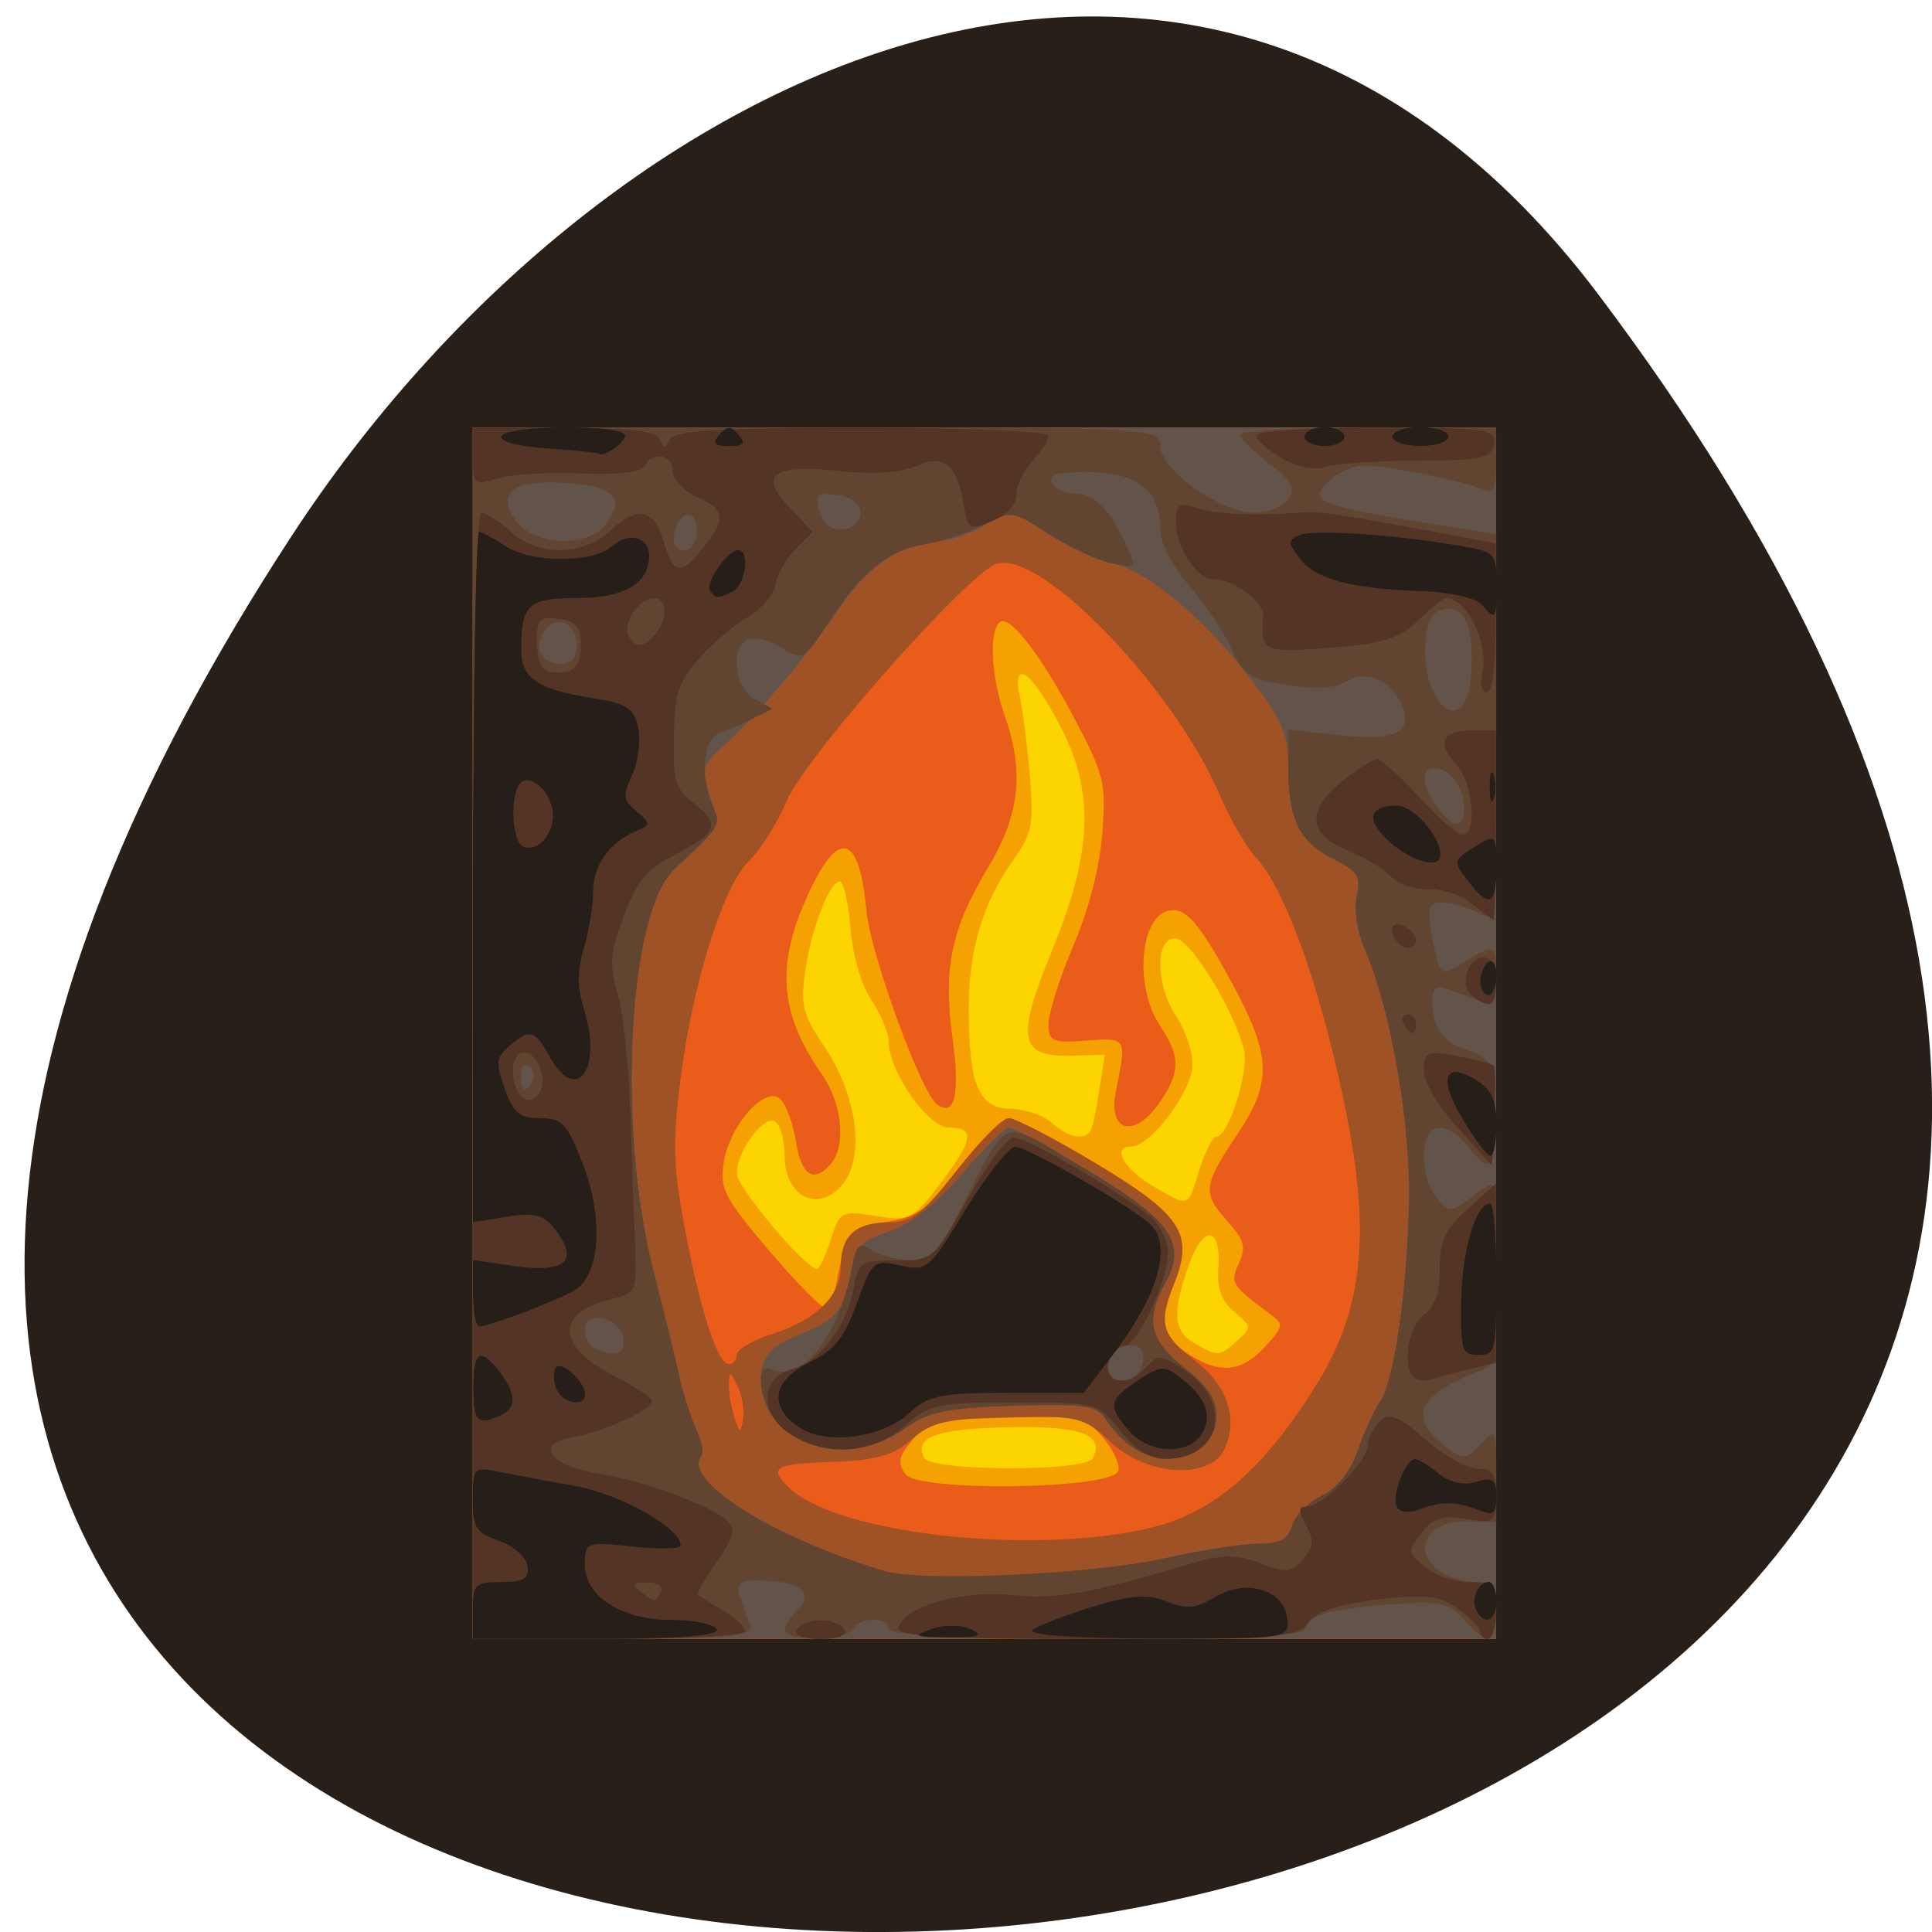 <svg xmlns="http://www.w3.org/2000/svg" viewBox="0 0 32 32"><path d="m 26.469 4.871 c 24.906 33.02 -43.641 37.707 -21.641 4.01 c 5.01 -7.684 15.04 -12.75 21.641 -4.01" fill="#281f19"/><path d="m 11.367 10.211 h 11.1 v 15.43 h -11.1" fill="#ffd600" fill-opacity="0.988"/><path d="m 7.832 17.11 v -10.03 h 16.949 v 20.06 h -16.949 m 10.266 -2.984 c 0.207 -0.395 -0.195 -0.543 -1.398 -0.516 c -1.188 0.023 -1.57 0.164 -1.391 0.508 c 0.117 0.223 2.672 0.23 2.789 0.008 m 2.387 -1.945 c 0.254 -0.223 0.254 -0.23 -0.039 -0.48 c -0.215 -0.18 -0.289 -0.383 -0.266 -0.734 c 0.047 -0.695 -0.25 -0.719 -0.492 -0.039 c -0.277 0.789 -0.254 1.09 0.094 1.289 c 0.398 0.227 0.41 0.227 0.703 -0.035 m -6.727 -1.676 c 0.152 -0.473 0.18 -0.488 0.746 -0.395 c 0.559 0.09 0.613 0.063 1.063 -0.527 c 0.559 -0.734 0.594 -0.938 0.148 -0.938 c -0.344 0 -0.996 -0.93 -0.996 -1.426 c 0 -0.141 -0.129 -0.449 -0.285 -0.684 c -0.172 -0.258 -0.313 -0.742 -0.348 -1.199 c -0.035 -0.422 -0.113 -0.766 -0.176 -0.766 c -0.172 0 -0.477 0.789 -0.574 1.496 c -0.078 0.555 -0.039 0.711 0.313 1.23 c 0.637 0.949 0.699 2.094 0.133 2.449 c -0.387 0.25 -0.785 -0.07 -0.785 -0.625 c 0 -0.254 -0.07 -0.508 -0.152 -0.57 c -0.184 -0.133 -0.641 0.48 -0.641 0.855 c -0.004 0.223 1.125 1.566 1.328 1.582 c 0.039 0.004 0.141 -0.215 0.227 -0.484 m 6.105 -1.152 c 0.094 -0.301 0.219 -0.551 0.277 -0.551 c 0.207 0 0.555 -1.094 0.461 -1.453 c -0.176 -0.676 -0.895 -1.836 -1.137 -1.836 c -0.34 0 -0.324 0.777 0.02 1.297 c 0.148 0.219 0.266 0.574 0.266 0.793 c 0 0.434 -0.691 1.359 -1.016 1.359 c -0.328 0 -0.121 0.371 0.363 0.656 c 0.602 0.352 0.574 0.363 0.766 -0.266 m -1.793 -0.668 c 0.031 -0.063 0.094 -0.367 0.141 -0.68 l 0.086 -0.563 l -0.547 0.016 c -0.871 0.023 -0.926 -0.277 -0.332 -1.727 c 0.676 -1.641 0.715 -2.637 0.141 -3.734 c -0.477 -0.918 -0.809 -1.148 -0.664 -0.461 c 0.051 0.246 0.125 0.84 0.164 1.32 c 0.063 0.777 0.035 0.922 -0.273 1.355 c -0.508 0.715 -0.742 1.492 -0.742 2.461 c 0 1.266 0.164 1.66 0.691 1.664 c 0.238 0.004 0.551 0.109 0.691 0.238 c 0.277 0.25 0.555 0.297 0.645 0.109" fill="#f6a102"/><path d="m 7.832 17.11 v -10.03 h 16.949 v 20.06 h -16.949 m 10.691 -2.777 c 0.031 -0.105 -0.086 -0.355 -0.254 -0.555 c -0.281 -0.332 -0.41 -0.359 -1.5 -0.328 c -0.656 0.016 -1.234 0.035 -1.289 0.043 c -0.055 0.008 -0.223 0.16 -0.375 0.336 c -0.219 0.262 -0.242 0.367 -0.113 0.555 c 0.211 0.301 3.445 0.254 3.531 -0.051 m 2.484 -2.113 c 0.254 -0.301 0.254 -0.316 0.02 -0.492 c -0.633 -0.473 -0.656 -0.508 -0.504 -0.84 c 0.117 -0.262 0.086 -0.379 -0.184 -0.68 c -0.426 -0.473 -0.414 -0.602 0.137 -1.422 c 0.617 -0.918 0.594 -1.328 -0.137 -2.656 c -0.461 -0.836 -0.672 -1.086 -0.91 -1.086 c -0.535 0 -0.672 1.23 -0.211 1.922 c 0.344 0.516 0.336 0.785 -0.043 1.309 c -0.406 0.555 -0.824 0.426 -0.695 -0.215 c 0.184 -0.914 0.188 -0.902 -0.484 -0.855 c -0.563 0.043 -0.629 0.016 -0.629 -0.277 c 0 -0.18 0.184 -0.762 0.41 -1.293 c 0.258 -0.602 0.438 -1.301 0.48 -1.859 c 0.063 -0.82 0.031 -0.965 -0.41 -1.809 c -0.578 -1.113 -1.117 -1.82 -1.285 -1.695 c -0.184 0.137 -0.148 0.902 0.074 1.535 c 0.332 0.941 0.258 1.652 -0.266 2.523 c -0.617 1.027 -0.75 1.672 -0.594 2.832 c 0.129 0.926 0.039 1.316 -0.254 1.102 c -0.27 -0.199 -1.105 -2.496 -1.172 -3.215 c -0.113 -1.242 -0.445 -1.363 -0.93 -0.34 c -0.578 1.211 -0.523 2.031 0.191 3.051 c 0.336 0.477 0.41 1.18 0.152 1.484 c -0.281 0.332 -0.488 0.203 -0.578 -0.355 c -0.047 -0.301 -0.16 -0.617 -0.258 -0.711 c -0.242 -0.242 -0.836 0.414 -0.938 1.039 c -0.07 0.438 0 0.582 0.734 1.449 c 0.449 0.527 0.871 0.961 0.938 0.961 c 0.066 0 0.156 -0.195 0.199 -0.434 c 0.133 -0.738 0.27 -0.898 0.863 -0.992 c 0.484 -0.078 0.672 -0.227 1.18 -0.902 c 0.328 -0.445 0.691 -0.809 0.801 -0.809 c 0.109 0 0.754 0.332 1.438 0.742 c 1.434 0.863 1.637 1.176 1.301 2 c -0.266 0.664 -0.195 0.918 0.348 1.23 c 0.477 0.277 0.832 0.207 1.215 -0.246" fill="#ea5c19"/><path d="m 7.832 17.11 v -10.03 h 16.949 v 20.06 h -16.949 m 11.801 -2.031 c 0.789 -0.348 1.5 -1.07 2.215 -2.246 c 0.711 -1.172 0.844 -2.387 0.477 -4.293 c -0.398 -2.055 -1.016 -3.824 -1.52 -4.363 c -0.16 -0.172 -0.43 -0.633 -0.598 -1.031 c -0.762 -1.777 -2.957 -4.059 -3.695 -3.84 c -0.461 0.137 -3.156 3.176 -3.484 3.934 c -0.164 0.379 -0.445 0.824 -0.621 0.988 c -0.422 0.395 -0.941 2.047 -1.137 3.625 c -0.133 1.07 -0.121 1.426 0.07 2.449 c 0.258 1.379 0.547 2.262 0.73 2.262 c 0.074 0 0.133 -0.07 0.133 -0.156 c 0 -0.086 0.27 -0.242 0.602 -0.348 c 0.715 -0.227 1.121 -0.629 1.121 -1.113 c 0 -0.504 0.242 -0.73 0.781 -0.73 c 0.395 0 0.57 -0.133 1.141 -0.863 c 0.375 -0.473 0.766 -0.863 0.867 -0.863 c 0.102 0 0.746 0.336 1.43 0.746 c 1.43 0.859 1.633 1.172 1.301 2 c -0.266 0.66 -0.215 0.84 0.371 1.289 c 0.512 0.395 0.691 0.945 0.469 1.438 c -0.234 0.52 -1.285 0.461 -1.891 -0.109 c -0.441 -0.414 -0.535 -0.438 -1.684 -0.41 c -1.027 0.02 -1.285 0.078 -1.613 0.367 c -0.301 0.266 -0.598 0.348 -1.313 0.371 c -0.949 0.031 -1.059 0.094 -0.727 0.418 c 0.914 0.898 4.965 1.195 6.574 0.484 m -7.418 -2.16 c -0.121 -0.25 -0.137 -0.254 -0.141 -0.02 c 0 0.145 0.039 0.391 0.094 0.551 c 0.086 0.262 0.098 0.262 0.141 0.016 c 0.023 -0.148 -0.016 -0.395 -0.094 -0.547" fill="#9f5226"/><path d="m 7.832 17.11 v -10.03 h 16.949 v 20.06 h -16.949 m 11.453 -1.328 c 0.582 -0.133 1.281 -0.242 1.547 -0.242 c 0.363 0 0.508 -0.074 0.566 -0.297 c 0.047 -0.16 0.266 -0.387 0.488 -0.496 c 0.266 -0.129 0.48 -0.398 0.605 -0.762 c 0.109 -0.309 0.273 -0.664 0.363 -0.793 c 0.238 -0.336 0.461 -1.902 0.484 -3.371 c 0.02 -1.293 -0.316 -3.176 -0.738 -4.137 c -0.121 -0.285 -0.176 -0.645 -0.129 -0.867 c 0.07 -0.332 0.016 -0.418 -0.383 -0.617 c -0.566 -0.277 -0.75 -0.656 -0.75 -1.516 c 0 -0.555 -0.094 -0.773 -0.602 -1.445 c -0.773 -1.016 -1.723 -1.813 -2.313 -1.938 c -0.254 -0.055 -0.738 -0.277 -1.07 -0.496 c -0.586 -0.383 -0.621 -0.387 -1.047 -0.137 c -0.242 0.145 -0.582 0.262 -0.754 0.262 c -0.563 0 -1.184 0.418 -1.645 1.105 c -0.523 0.785 -1.383 1.805 -1.926 2.289 c -0.352 0.313 -0.367 0.371 -0.219 0.832 c 0.168 0.527 0.195 0.473 -0.594 1.211 c -0.766 0.719 -0.953 4.281 -0.348 6.645 c 0.184 0.723 0.383 1.531 0.438 1.789 c 0.059 0.262 0.18 0.641 0.27 0.84 c 0.09 0.199 0.133 0.398 0.09 0.445 c -0.336 0.398 1.188 1.359 3.03 1.906 c 0.621 0.188 3.461 0.055 4.633 -0.211 m -0.527 -1.84 c -0.148 -0.098 -0.34 -0.305 -0.434 -0.453 c -0.141 -0.238 -0.355 -0.27 -1.523 -0.234 c -1.117 0.035 -1.434 0.102 -1.816 0.379 c -0.836 0.609 -2.152 0.313 -2.332 -0.523 c -0.121 -0.586 0.008 -0.805 0.625 -1.047 c 0.59 -0.234 0.715 -0.398 0.84 -1.102 c 0.059 -0.336 0.188 -0.461 0.609 -0.594 c 0.34 -0.109 0.777 -0.453 1.203 -0.945 c 0.367 -0.43 0.723 -0.777 0.785 -0.777 c 0.066 0 0.66 0.324 1.32 0.719 c 1.359 0.813 1.629 1.207 1.27 1.855 c -0.34 0.617 -0.266 0.949 0.313 1.402 c 0.379 0.297 0.531 0.527 0.531 0.801 c 0 0.629 -0.793 0.926 -1.391 0.52" fill="#62534b"/><path d="m 7.832 17.11 v -10.03 h 5.695 c 5.563 0 5.691 0.008 5.691 0.309 c 0 0.391 1 1.102 1.551 1.102 c 0.223 0 0.477 -0.102 0.563 -0.223 c 0.129 -0.188 0.07 -0.293 -0.313 -0.59 c -0.262 -0.199 -0.473 -0.414 -0.473 -0.477 c -0.004 -0.066 0.949 -0.121 2.117 -0.121 h 2.117 v 0.566 c 0 0.477 -0.039 0.547 -0.23 0.457 c -0.285 -0.129 -1.586 -0.395 -1.961 -0.395 c -0.152 0 -0.391 0.098 -0.531 0.223 c -0.445 0.383 -0.293 0.441 2.094 0.816 l 0.629 0.098 v 3.211 c 0 2.996 -0.016 3.199 -0.23 3.094 c -0.418 -0.207 -0.797 -0.266 -0.859 -0.129 c -0.035 0.07 -0.012 0.359 0.055 0.641 c 0.117 0.508 0.121 0.512 0.504 0.273 c 0.516 -0.316 0.531 -0.309 0.531 0.254 c 0 0.418 -0.039 0.477 -0.266 0.391 c -0.145 -0.051 -0.383 -0.141 -0.527 -0.191 c -0.203 -0.074 -0.266 -0.027 -0.266 0.195 c 0.004 0.445 0.18 0.684 0.605 0.82 c 0.363 0.113 0.391 0.176 0.426 1.012 c 0.043 0.949 -0.055 1.078 -0.438 0.574 c -0.129 -0.172 -0.348 -0.313 -0.484 -0.313 c -0.313 0 -0.336 0.809 -0.027 1.172 c 0.191 0.227 0.242 0.23 0.523 0.012 c 0.172 -0.133 0.344 -0.242 0.383 -0.242 c 0.039 0 0.07 0.672 0.07 1.492 c 0 1.285 -0.031 1.508 -0.23 1.582 c -1.066 0.406 -1.246 0.77 -0.625 1.25 c 0.313 0.246 0.348 0.242 0.594 -0.02 c 0.258 -0.273 0.262 -0.266 0.262 0.508 v 0.785 l -0.48 -0.016 c -0.613 -0.023 -0.918 0.426 -0.52 0.773 c 0.141 0.125 0.422 0.227 0.629 0.227 c 0.324 0 0.371 0.059 0.371 0.469 c 0 0.551 -0.16 0.594 -0.535 0.152 c -0.234 -0.277 -0.391 -0.309 -1.223 -0.246 c -1.016 0.074 -1.418 0.195 -1.418 0.426 c 0 0.078 -1.512 0.141 -3.445 0.141 c -2.203 0 -3.441 -0.059 -3.441 -0.16 c 0 -0.086 -0.113 -0.156 -0.258 -0.156 c -0.141 0 -0.293 0.07 -0.336 0.156 c -0.102 0.195 -1.125 0.211 -1.125 0.02 c 0 -0.074 0.09 -0.227 0.203 -0.336 c 0.246 -0.242 0.113 -0.426 -0.336 -0.469 c -0.574 -0.055 -0.695 -0.008 -0.613 0.238 c 0.047 0.129 0.117 0.34 0.164 0.469 c 0.066 0.203 -0.234 0.234 -2.254 0.234 h -2.328 v -10.03 m 11.449 8.703 c 0.582 -0.133 1.281 -0.242 1.547 -0.242 c 0.363 0 0.508 -0.074 0.566 -0.297 c 0.047 -0.16 0.266 -0.387 0.488 -0.496 c 0.266 -0.129 0.48 -0.398 0.605 -0.762 c 0.109 -0.309 0.273 -0.664 0.363 -0.793 c 0.238 -0.336 0.461 -1.902 0.484 -3.371 c 0.02 -1.293 -0.316 -3.176 -0.738 -4.137 c -0.121 -0.285 -0.176 -0.645 -0.129 -0.867 c 0.07 -0.332 0.016 -0.418 -0.383 -0.617 c -0.563 -0.277 -0.75 -0.656 -0.75 -1.504 v -0.641 l 0.824 0.09 c 0.969 0.105 1.258 -0.039 1.043 -0.523 c -0.188 -0.41 -0.594 -0.563 -0.93 -0.352 c -0.16 0.105 -0.527 0.121 -0.965 0.047 c -0.602 -0.098 -0.73 -0.184 -0.906 -0.586 c -0.113 -0.258 -0.426 -0.727 -0.695 -1.043 c -0.297 -0.344 -0.492 -0.719 -0.492 -0.949 c 0 -0.746 -0.5 -1.031 -1.629 -0.93 c -0.34 0.031 -0.137 0.336 0.227 0.336 c 0.313 0 0.598 0.297 0.859 0.898 c 0.148 0.332 0.133 0.344 -0.281 0.254 c -0.238 -0.055 -0.703 -0.273 -1.035 -0.492 c -0.574 -0.371 -0.625 -0.379 -1.059 -0.148 c -0.25 0.133 -0.695 0.281 -0.984 0.332 c -0.625 0.105 -1.047 0.449 -1.602 1.305 c -0.398 0.613 -0.422 0.625 -0.773 0.402 c -0.199 -0.121 -0.449 -0.184 -0.551 -0.137 c -0.301 0.137 -0.227 0.809 0.109 0.992 l 0.297 0.16 l -0.328 0.164 c -0.184 0.09 -0.438 0.199 -0.563 0.246 c -0.262 0.098 -0.313 0.727 -0.098 1.203 c 0.141 0.313 0.141 0.316 -0.637 1.043 c -0.766 0.715 -0.953 4.277 -0.348 6.645 c 0.184 0.723 0.383 1.527 0.438 1.789 c 0.059 0.262 0.18 0.637 0.27 0.836 c 0.09 0.199 0.133 0.402 0.09 0.449 c -0.336 0.398 1.188 1.355 3.03 1.906 c 0.621 0.184 3.461 0.055 4.633 -0.211 m -0.527 -1.84 c -0.148 -0.098 -0.34 -0.305 -0.434 -0.453 c -0.141 -0.238 -0.355 -0.27 -1.523 -0.234 c -1.117 0.035 -1.434 0.102 -1.816 0.379 c -0.984 0.719 -2.383 0.223 -2.383 -0.844 c 0 -0.117 0.078 -0.18 0.176 -0.137 c 0.504 0.23 1.129 -0.563 1.336 -1.699 c 0.07 -0.371 0.121 -0.41 0.336 -0.273 c 0.137 0.086 0.426 0.16 0.641 0.16 c 0.332 0 0.457 -0.133 0.836 -0.867 c 0.809 -1.57 0.594 -1.504 2.031 -0.652 c 1.441 0.852 1.715 1.238 1.348 1.898 c -0.34 0.617 -0.266 0.949 0.313 1.406 c 0.379 0.297 0.531 0.523 0.531 0.797 c 0 0.629 -0.793 0.926 -1.391 0.52 m 0.172 -1.418 c 0.031 -0.188 -0.039 -0.273 -0.215 -0.273 c -0.262 0 -0.473 0.355 -0.32 0.539 c 0.152 0.18 0.492 0.012 0.535 -0.266 m -8.605 -0.391 c -0.055 -0.348 -0.637 -0.473 -0.637 -0.145 c 0 0.129 0.074 0.27 0.164 0.313 c 0.34 0.164 0.516 0.098 0.473 -0.168 m -1.504 -4.262 c 0.043 -0.078 0.016 -0.188 -0.059 -0.242 c -0.074 -0.055 -0.133 0.012 -0.133 0.145 c 0 0.277 0.078 0.316 0.191 0.098 m 15.43 -4.523 c 0 -0.328 -0.242 -0.656 -0.488 -0.656 c -0.238 0 -0.215 0.309 0.047 0.652 c 0.277 0.363 0.441 0.363 0.441 0.004 m 0.109 -2.129 c 0.078 -0.773 -0.082 -1.219 -0.41 -1.164 c -0.223 0.039 -0.305 0.172 -0.336 0.551 c -0.082 1.02 0.648 1.625 0.746 0.613 m -14.805 -0.551 c 0 -0.379 -0.332 -0.535 -0.531 -0.25 c -0.195 0.277 -0.059 0.547 0.273 0.547 c 0.164 0 0.258 -0.105 0.258 -0.297 m 1.984 -1.91 c 0 -0.383 -0.309 -0.328 -0.371 0.066 c -0.027 0.156 0.039 0.262 0.164 0.262 c 0.121 0 0.207 -0.133 0.207 -0.328 m -1.531 -0.074 c 0.406 -0.484 0.141 -0.707 -0.859 -0.723 c -0.703 -0.012 -0.914 0.223 -0.59 0.652 c 0.297 0.387 1.145 0.43 1.449 0.07 m 4.246 -0.227 c 0 -0.137 -0.148 -0.254 -0.363 -0.285 c -0.391 -0.051 -0.41 -0.031 -0.281 0.359 c 0.102 0.32 0.645 0.258 0.645 -0.074" fill="#624531"/><path d="m 7.832 17.82 c 0 -6.637 0.043 -9.324 0.145 -9.324 c 0.082 0 0.297 0.141 0.484 0.313 c 0.43 0.402 1.188 0.402 1.625 0 c 0.469 -0.438 0.746 -0.391 0.906 0.156 c 0.164 0.566 0.281 0.582 0.656 0.105 c 0.383 -0.48 0.367 -0.629 -0.109 -0.84 c -0.215 -0.098 -0.395 -0.289 -0.395 -0.426 c 0 -0.281 -0.336 -0.34 -0.469 -0.082 c -0.055 0.098 -0.465 0.148 -1.035 0.121 c -0.52 -0.027 -1.141 0.012 -1.375 0.078 c -0.418 0.125 -0.434 0.109 -0.434 -0.355 v -0.48 h 1.512 c 1.082 0 1.535 0.055 1.59 0.195 c 0.063 0.156 0.094 0.156 0.156 0 c 0.059 -0.148 0.824 -0.195 3.176 -0.195 c 1.707 0 3.102 0.059 3.102 0.129 c 0 0.074 -0.121 0.262 -0.266 0.418 c -0.145 0.156 -0.266 0.406 -0.266 0.559 c 0 0.164 -0.16 0.34 -0.398 0.438 c -0.383 0.156 -0.406 0.145 -0.48 -0.293 c -0.113 -0.656 -0.328 -0.824 -0.793 -0.613 c -0.227 0.102 -0.727 0.137 -1.238 0.078 c -1.125 -0.121 -1.371 0.055 -0.852 0.602 l 0.387 0.406 l -0.285 0.285 c -0.156 0.156 -0.305 0.422 -0.332 0.586 c -0.027 0.168 -0.234 0.41 -0.457 0.539 c -0.227 0.129 -0.59 0.438 -0.809 0.688 c -0.34 0.383 -0.402 0.57 -0.418 1.289 c -0.012 0.73 0.027 0.871 0.316 1.094 c 0.461 0.359 0.418 0.5 -0.273 0.852 c -0.492 0.25 -0.652 0.438 -0.867 1.02 c -0.234 0.621 -0.246 0.789 -0.105 1.293 c 0.09 0.32 0.184 1.184 0.207 1.914 c 0.023 0.734 0.059 1.719 0.078 2.188 c 0.031 0.855 0.031 0.855 -0.41 0.965 c -0.898 0.215 -0.891 0.762 0.016 1.238 c 0.313 0.164 0.613 0.348 0.664 0.41 c 0.113 0.133 -0.707 0.527 -1.332 0.641 c -0.613 0.113 -0.328 0.469 0.477 0.598 c 0.746 0.117 1.879 0.539 2.117 0.785 c 0.141 0.148 0.105 0.277 -0.184 0.684 c -0.195 0.273 -0.332 0.516 -0.305 0.535 c 0.027 0.023 0.215 0.137 0.414 0.258 c 0.199 0.117 0.363 0.273 0.363 0.348 c 0 0.07 -1.012 0.129 -2.25 0.129 h -2.25 v -9.324 m 3.109 8.539 c 0.047 -0.086 -0.055 -0.156 -0.223 -0.152 c -0.246 0 -0.27 0.031 -0.109 0.152 c 0.246 0.188 0.234 0.188 0.332 0 m -1.996 -8.293 c 0.117 -0.219 -0.063 -0.641 -0.27 -0.641 c -0.102 0 -0.184 0.129 -0.184 0.289 c 0 0.445 0.289 0.672 0.453 0.352 m 0.672 -7.379 c 0 -0.309 -0.074 -0.402 -0.363 -0.441 c -0.309 -0.039 -0.367 0.008 -0.367 0.328 c 0 0.473 0.117 0.609 0.461 0.551 c 0.188 -0.031 0.27 -0.16 0.27 -0.438 m 1.23 -0.188 c 0.215 -0.254 0.203 -0.594 -0.023 -0.594 c -0.246 0 -0.523 0.414 -0.418 0.617 c 0.113 0.215 0.246 0.207 0.441 -0.023 m 2.344 16.488 c 0.047 -0.086 0.223 -0.156 0.398 -0.156 c 0.172 0 0.352 0.07 0.395 0.156 c 0.051 0.094 -0.109 0.156 -0.395 0.156 c -0.285 0 -0.449 -0.063 -0.398 -0.156 m 1.688 -0.039 c 0.098 -0.352 1.047 -0.621 1.887 -0.535 c 0.738 0.078 1.277 -0.02 3.066 -0.551 c 0.406 -0.121 0.684 -0.113 1.039 0.027 c 0.418 0.164 0.52 0.152 0.703 -0.063 c 0.18 -0.211 0.188 -0.313 0.055 -0.566 c -0.137 -0.258 -0.133 -0.313 0.023 -0.313 c 0.254 0 1 -0.758 1 -1.012 c 0 -0.113 0.09 -0.289 0.195 -0.395 c 0.16 -0.156 0.301 -0.102 0.754 0.293 c 0.309 0.27 0.699 0.488 0.867 0.488 c 0.246 0 0.305 0.082 0.305 0.453 c 0 0.438 -0.023 0.453 -0.5 0.379 c -0.383 -0.063 -0.551 -0.012 -0.734 0.234 c -0.234 0.301 -0.23 0.32 0.063 0.563 c 0.168 0.137 0.496 0.25 0.734 0.25 c 0.395 0 0.438 0.043 0.438 0.469 c 0 0.262 -0.063 0.473 -0.133 0.473 c -0.074 0 -0.133 -0.055 -0.133 -0.125 c 0 -0.066 -0.168 -0.238 -0.375 -0.383 c -0.309 -0.215 -0.547 -0.242 -1.344 -0.141 c -0.66 0.082 -1.016 0.207 -1.129 0.387 c -0.145 0.23 -0.527 0.262 -3.5 0.262 c -2.613 0 -3.328 -0.043 -3.285 -0.195 m 3.676 -3.254 c -0.367 -0.465 -0.391 -0.469 -1.75 -0.469 c -1.262 0 -1.414 0.031 -1.824 0.391 c -0.523 0.457 -1.266 0.516 -1.863 0.152 c -0.547 -0.336 -0.543 -0.949 0.008 -1.094 c 0.453 -0.117 0.91 -0.73 1.02 -1.367 c 0.066 -0.398 0.121 -0.434 0.691 -0.434 c 0.617 0 0.625 -0.008 1.191 -1.02 c 0.313 -0.559 0.656 -1.02 0.758 -1.02 c 0.238 0 2.023 1.055 2.332 1.375 c 0.125 0.133 0.23 0.375 0.23 0.539 c 0 0.441 -0.508 1.535 -0.715 1.535 c -0.102 0 -0.219 0.109 -0.262 0.242 c -0.117 0.359 0.285 0.465 0.578 0.152 c 0.242 -0.262 0.277 -0.258 0.691 0.027 c 0.785 0.539 0.578 1.457 -0.332 1.457 c -0.258 0 -0.508 -0.156 -0.754 -0.469 m 4.855 -0.887 c -0.188 -0.219 -0.082 -0.84 0.176 -1.031 c 0.184 -0.137 0.262 -0.363 0.262 -0.766 c 0 -0.469 0.086 -0.645 0.465 -0.988 l 0.465 -0.418 v 2.969 l -0.43 0.102 c -0.238 0.059 -0.527 0.133 -0.641 0.172 c -0.113 0.035 -0.246 0.02 -0.297 -0.039 m 0.738 -4.125 c -0.328 -0.359 -0.563 -0.758 -0.563 -0.957 c 0 -0.313 0.047 -0.332 0.555 -0.234 c 0.309 0.059 0.578 0.129 0.605 0.16 c 0.023 0.031 0.027 0.414 0.004 0.852 l -0.039 0.797 m -1.457 -2.344 c -0.047 -0.086 -0.02 -0.156 0.059 -0.156 c 0.078 0 0.141 0.07 0.141 0.156 c 0 0.086 -0.027 0.156 -0.059 0.156 c -0.031 0 -0.098 -0.07 -0.141 -0.156 m 1.141 -0.457 c -0.23 -0.172 -0.098 -0.641 0.18 -0.641 c 0.129 0 0.203 0.145 0.203 0.395 c 0 0.414 -0.086 0.469 -0.383 0.246 m -1.25 -0.902 c -0.16 -0.188 -0.094 -0.355 0.109 -0.266 c 0.109 0.051 0.199 0.156 0.199 0.23 c 0 0.164 -0.184 0.188 -0.309 0.035 m 1.246 -0.621 c -0.172 -0.145 -0.496 -0.254 -0.723 -0.246 c -0.227 0.008 -0.504 -0.086 -0.621 -0.211 c -0.113 -0.121 -0.441 -0.32 -0.73 -0.438 c -0.656 -0.27 -0.68 -0.664 -0.07 -1.152 c 0.25 -0.199 0.504 -0.359 0.566 -0.359 c 0.063 0 0.375 0.281 0.691 0.625 c 0.316 0.348 0.641 0.629 0.723 0.629 c 0.254 0 0.172 -0.875 -0.109 -1.172 c -0.328 -0.355 -0.23 -0.555 0.27 -0.555 h 0.391 v 1.57 c 0 0.859 -0.016 1.566 -0.039 1.566 c -0.02 0 -0.176 -0.117 -0.348 -0.258 m 0.164 -3.844 c 0.105 -0.473 -0.254 -1.215 -0.594 -1.227 c -0.051 0 -0.258 0.164 -0.465 0.367 c -0.305 0.301 -0.582 0.387 -1.469 0.457 c -1.113 0.086 -1.148 0.07 -1.102 -0.523 c 0.02 -0.238 -0.492 -0.613 -0.836 -0.613 c -0.262 0 -0.609 -0.531 -0.609 -0.934 c 0 -0.316 0.043 -0.344 0.363 -0.242 c 0.328 0.105 0.914 0.129 1.789 0.07 c 0.262 -0.016 0.707 0.055 2.648 0.418 l 0.496 0.094 v 1.234 c 0 0.809 -0.055 1.238 -0.148 1.238 c -0.086 0 -0.117 -0.141 -0.074 -0.34 m -3.32 -3.539 c -0.234 -0.141 -0.43 -0.309 -0.43 -0.379 c 0 -0.074 0.898 -0.129 1.996 -0.129 c 1.828 0 1.992 0.02 1.949 0.273 c -0.039 0.238 -0.211 0.273 -1.301 0.273 c -0.691 0.004 -1.375 0.051 -1.52 0.109 c -0.148 0.059 -0.453 -0.008 -0.695 -0.148" fill="#533425"/><path d="m 7.832 26.672 c 0 -0.434 0.039 -0.469 0.473 -0.469 c 0.379 0 0.465 -0.055 0.43 -0.27 c -0.023 -0.148 -0.234 -0.332 -0.473 -0.414 c -0.375 -0.129 -0.43 -0.211 -0.43 -0.688 c 0 -0.527 0.016 -0.539 0.434 -0.453 c 0.234 0.047 0.805 0.156 1.262 0.234 c 0.742 0.133 1.746 0.695 1.746 0.988 c 0.004 0.055 -0.355 0.063 -0.793 0.016 c -0.77 -0.082 -0.793 -0.074 -0.793 0.297 c 0 0.531 0.602 0.918 1.434 0.918 c 0.367 0 0.707 0.07 0.75 0.156 c 0.055 0.102 -0.637 0.156 -1.977 0.156 h -2.063 m 7.594 -0.16 c 0.207 -0.074 0.5 -0.074 0.66 0.004 c 0.219 0.102 0.133 0.137 -0.375 0.133 c -0.57 -0.004 -0.609 -0.023 -0.285 -0.137 m 1.676 0.012 c 0.109 -0.074 0.563 -0.25 1.01 -0.387 c 0.621 -0.188 0.906 -0.207 1.215 -0.082 c 0.316 0.133 0.488 0.113 0.793 -0.07 c 0.512 -0.313 1.141 -0.133 1.199 0.344 c 0.043 0.34 0.031 0.344 -2.184 0.34 c -1.344 -0.004 -2.148 -0.063 -2.031 -0.145 m 7.348 -0.324 c -0.094 -0.184 0.031 -0.469 0.207 -0.469 c 0.07 0 0.125 0.141 0.125 0.313 c 0 0.332 -0.191 0.422 -0.332 0.156 m -1.316 -1.711 c -0.094 -0.176 0.141 -0.793 0.301 -0.793 c 0.055 0 0.227 0.105 0.387 0.238 c 0.18 0.148 0.414 0.203 0.625 0.141 c 0.281 -0.086 0.336 -0.047 0.336 0.238 c 0 0.285 -0.051 0.324 -0.297 0.227 c -0.375 -0.148 -0.617 -0.148 -0.984 -0.008 c -0.16 0.066 -0.32 0.043 -0.367 -0.043 m -4.441 -1.266 c -0.352 -0.414 -0.336 -0.5 0.148 -0.828 c 0.383 -0.254 0.441 -0.258 0.734 -0.027 c 0.41 0.316 0.516 0.641 0.309 0.938 c -0.234 0.332 -0.879 0.289 -1.191 -0.082 m -5.43 -0.035 c -0.539 -0.34 -0.488 -0.785 0.133 -1.09 c 0.422 -0.207 0.586 -0.41 0.793 -0.984 c 0.254 -0.703 0.277 -0.723 0.719 -0.625 c 0.445 0.098 0.477 0.07 1.086 -0.934 c 0.348 -0.566 0.715 -1.031 0.82 -1.031 c 0.199 0 1.945 1 2.242 1.289 c 0.367 0.352 0.109 1.207 -0.66 2.199 l -0.449 0.586 h -1.266 c -1.09 0 -1.312 0.043 -1.621 0.332 c -0.438 0.406 -1.344 0.535 -1.797 0.258 m -5.426 -0.668 c 0 -0.617 0.117 -0.688 0.441 -0.262 c 0.273 0.359 0.277 0.59 0.008 0.715 c -0.379 0.172 -0.449 0.102 -0.449 -0.453 m 1.367 -0.008 c -0.043 -0.133 -0.043 -0.285 0 -0.336 c 0.098 -0.113 0.484 0.242 0.484 0.441 c 0 0.234 -0.402 0.148 -0.484 -0.105 m 14.996 -1.449 c 0.016 -0.844 0.242 -1.602 0.48 -1.602 c 0.055 0 0.102 0.566 0.102 1.254 c 0 1.195 -0.016 1.254 -0.297 1.254 c -0.277 0 -0.297 -0.066 -0.285 -0.906 m -16.367 -0.113 v -0.551 l 0.711 0.102 c 0.816 0.113 1.043 -0.09 0.66 -0.594 c -0.199 -0.262 -0.348 -0.301 -0.805 -0.227 l -0.566 0.09 v -5.719 c 0 -3.141 0.047 -5.715 0.102 -5.711 c 0.055 0.004 0.246 0.109 0.43 0.23 c 0.422 0.285 1.449 0.289 1.766 0.008 c 0.277 -0.246 0.617 -0.16 0.617 0.156 c 0 0.457 -0.41 0.699 -1.188 0.699 c -0.816 0 -0.93 0.105 -0.93 0.867 c 0 0.461 0.277 0.648 1.168 0.789 c 0.582 0.09 0.699 0.168 0.77 0.492 c 0.043 0.211 0 0.563 -0.098 0.777 c -0.16 0.352 -0.152 0.422 0.07 0.609 c 0.242 0.211 0.242 0.219 -0.004 0.324 c -0.445 0.188 -0.715 0.566 -0.715 1 c 0 0.23 -0.07 0.652 -0.152 0.938 c -0.117 0.395 -0.113 0.641 0.008 1.043 c 0.297 0.977 -0.133 1.551 -0.574 0.762 c -0.246 -0.453 -0.332 -0.473 -0.672 -0.18 c -0.219 0.191 -0.227 0.27 -0.074 0.707 c 0.141 0.402 0.246 0.488 0.586 0.488 c 0.367 0 0.449 0.09 0.707 0.758 c 0.344 0.887 0.289 1.82 -0.121 2.082 c -0.258 0.164 -1.414 0.605 -1.594 0.609 c -0.055 0 -0.102 -0.246 -0.102 -0.551 m 1.324 -7.914 c 0 -0.336 -0.332 -0.688 -0.523 -0.551 c -0.191 0.141 -0.172 0.98 0.027 1.066 c 0.227 0.098 0.496 -0.18 0.496 -0.516 m 15.06 5.02 c -0.406 -0.676 -0.293 -0.965 0.246 -0.625 c 0.238 0.152 0.32 0.332 0.32 0.723 c 0 0.289 -0.047 0.52 -0.102 0.52 c -0.055 0 -0.262 -0.277 -0.465 -0.617 m 0.301 -2.27 c 0 -0.125 0.059 -0.27 0.133 -0.324 c 0.07 -0.051 0.133 0.051 0.133 0.227 c 0 0.18 -0.063 0.324 -0.133 0.324 c -0.074 0 -0.133 -0.102 -0.133 -0.227 m -0.199 -1.656 c -0.266 -0.344 -0.262 -0.344 0.164 -0.609 c 0.285 -0.172 0.301 -0.152 0.301 0.371 c 0 0.629 -0.121 0.691 -0.465 0.238 m -1.293 -0.645 c -0.41 -0.363 -0.367 -0.609 0.102 -0.609 c 0.285 0 0.727 0.5 0.727 0.82 c 0 0.23 -0.461 0.113 -0.828 -0.211 m 1.645 -0.922 c 0 -0.215 0.031 -0.305 0.066 -0.195 c 0.039 0.109 0.039 0.285 0 0.391 c -0.035 0.109 -0.066 0.02 -0.066 -0.195 m -0.133 -3.02 c -0.09 -0.109 -0.535 -0.207 -0.988 -0.223 c -1.156 -0.035 -1.762 -0.195 -2.02 -0.535 c -0.207 -0.27 -0.207 -0.301 -0.008 -0.391 c 0.215 -0.102 1.637 -0.004 2.699 0.184 c 0.535 0.09 0.563 0.121 0.563 0.629 c 0 0.594 -0.012 0.609 -0.246 0.336 m -12.777 -0.223 c -0.098 -0.117 0.285 -0.68 0.465 -0.68 c 0.199 0 0.117 0.594 -0.098 0.688 c -0.262 0.121 -0.258 0.121 -0.367 -0.008 m -2.703 -2.363 c -0.484 -0.031 -0.801 -0.117 -0.754 -0.203 c 0.098 -0.188 2.047 -0.199 2.047 -0.008 c 0 0.121 -0.383 0.379 -0.441 0.297 c -0.012 -0.016 -0.395 -0.055 -0.852 -0.086 m 2.855 -0.227 c 0.125 -0.148 0.195 -0.148 0.316 0 c 0.125 0.145 0.09 0.188 -0.156 0.188 c -0.25 0 -0.285 -0.043 -0.16 -0.188 m 9.691 0.031 c 0 -0.086 0.148 -0.156 0.332 -0.156 c 0.18 0 0.328 0.07 0.328 0.156 c 0 0.086 -0.148 0.156 -0.328 0.156 c -0.184 0 -0.332 -0.07 -0.332 -0.156 m 1.457 0 c 0 -0.086 0.207 -0.156 0.461 -0.156 c 0.258 0 0.465 0.07 0.465 0.156 c 0 0.086 -0.207 0.156 -0.465 0.156 c -0.254 0 -0.461 -0.07 -0.461 -0.156" fill="#261e19"/></svg>